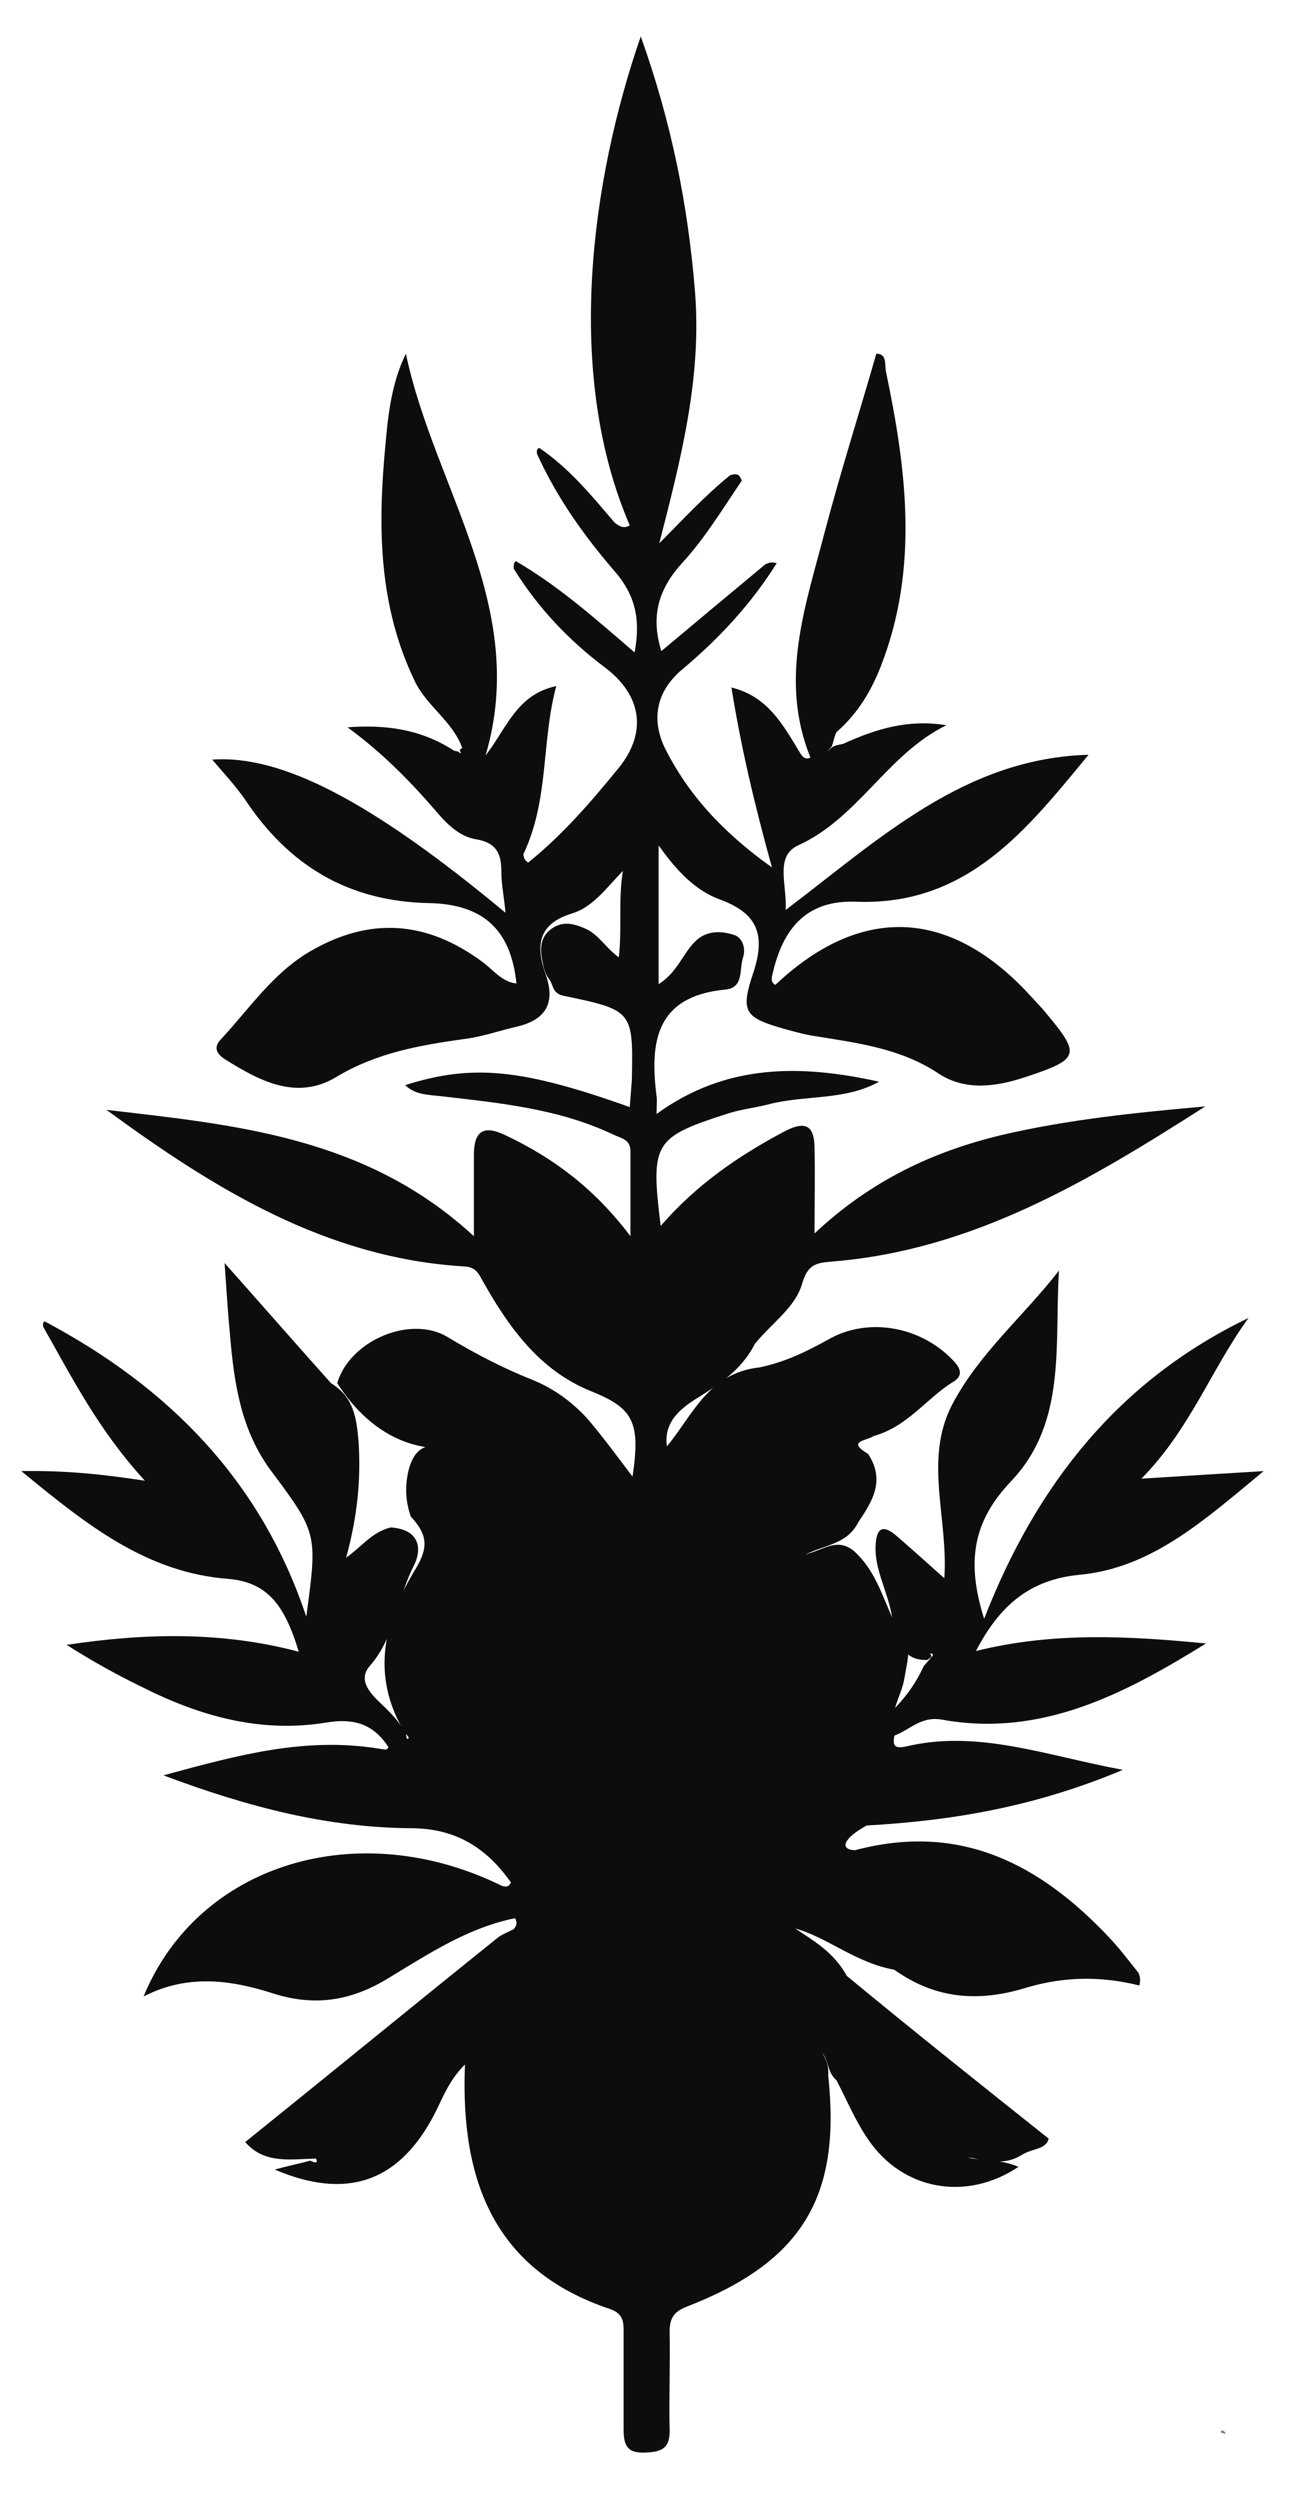 <?xml version="1.0" encoding="utf-8"?>
<!-- Generator: Adobe Illustrator 25.2.1, SVG Export Plug-In . SVG Version: 6.00 Build 0)  -->
<svg version="1.1" id="Capa_1" xmlns="http://www.w3.org/2000/svg" xmlns:xlink="http://www.w3.org/1999/xlink" x="0px" y="0px"
	 viewBox="0 0 189 364" style="enable-background:new 0 0 189 364;" xml:space="preserve">
<style type="text/css">
	.st0{fill:#0F0D0C;}
	.st1{fill:#7C7876;}
	.st2{fill:#13100F;}
</style>
<g>
	<path class="st0" d="M46,314.3c-3.8,0.1-7.5,0.8-10.3-2.4c12.3-9.9,24.5-19.9,36.7-29.7c0.6-0.5,1.4-0.8,2.4-1.3
		c0.5-0.6,0.5-1,0.2-1.6c-6.9,1.4-12.6,5.2-18.4,8.7c-5.5,3.4-10.9,4.2-17,2.2c-6-1.9-12.3-2.8-18.7,0.5c8-19.4,31.3-26.4,52.2-16.1
		c0.7,0.2,1,0.1,1.3-0.5c-3.6-5.1-8.1-7.9-14.6-7.9c-12-0.1-23.5-3-36-7.7c11-3,20.6-5.6,31.3-3.9c0.8,0.1,1.2,0.3,1.4-0.1
		c0.2-0.6,0.1,0.2-0.2-0.5c-2.2-3.1-5-3.8-8.7-3.2c-9.6,1.6-18.5-0.9-27-5.2c-3.7-1.8-7.3-3.8-10.9-6.1c11.3-1.7,22.5-2,33.8,1
		c-2.1-7-4.7-10.1-10.2-10.6c-12-0.9-20.7-7.9-30.2-15.7c6.2-0.1,11.5,0.4,18,1.4c-6.7-7.3-10.5-14.8-14.8-22.4
		c-0.1-0.3,0-0.8,0.2-0.8c18.1,9.6,31.5,23.2,38.1,43c1.6-12,1.7-12.1-5.1-21.2c-4.4-5.9-5.4-12.7-6-19.7c-0.3-3.1-0.5-6.3-0.8-10.6
		c5.6,6.3,10.4,11.8,15.5,17.5c3.4,2.1,3.7,5.2,4,8.4c0.4,5.6-0.2,11.2-1.8,17c2.3-1.6,3.7-3.7,6.5-4.4c4.3,0.3,4.6,3.2,3.3,5.7
		c-2.4,4.7-2.7,10.3-6.3,14.4c-1.6,1.8-0.5,3.4,0.8,4.8c1.4,1.4,3,2.7,4.1,4.7c0.5,0.5,0.3,1.1,0.5,1.2c0.3,0,0.3-0.3-0.3-0.8
		c-5.2-8.6-3-16.6,1.6-24.1c1.9-3.2,1.5-5-0.8-7.5c-0.7-2.1-0.8-3.9-0.5-5.8c0.6-3.6,2.4-5.2,5.2-4.1c-6.1,0-11.4-3.3-15.4-9.5
		c1.8-6.2,10.7-10,16.1-6.7c4,2.4,8,4.5,12.3,6.2c3.2,1.3,6.1,3.4,8.4,6.1c2.1,2.5,4,5.1,6.2,8c1.2-8,0.1-10-6.2-12.5
		c-7.3-3-11.7-9.1-15.4-15.6c-0.8-1.4-1.1-2.4-2.9-2.5c-20.1-1.2-36.4-11.3-52.1-22.8c18.8,2.2,37.8,3.9,53.5,18.4
		c0-4.4,0-8.1,0-11.8c0-3.4,1.3-4.5,4.6-2.9c7,3.3,13,7.8,18.2,14.7c0-4.7,0-8.5,0-12.3c0-1.8-1.2-1.9-2.5-2.5
		c-8-3.8-16.6-4.6-25.2-5.6c-1.8-0.2-3.7-0.2-5.1-1.6c9.8-3.1,17-2.4,32.7,3.2c0.1-1.3,0.2-2.6,0.3-3.9c0.2-10.1,0.2-10.2-9.9-12.3
		c-1.8-0.4-1.4-1.5-2.2-2.5c-0.7-1-0.8-2-1-3c-0.3-1.7-0.1-3.3,1.6-4.4c1.6-1,3.1-0.6,4.7,0.1c1.9,0.8,2.9,2.7,4.9,4.2
		c0.5-4.3-0.1-8.4,0.6-12.6c-2.4,2.5-4.4,5.3-7.4,6.2c-4.9,1.5-5.4,4.6-3.8,9c1.5,4.4-0.4,6.6-4.3,7.5c-2.6,0.6-5.1,1.5-7.7,1.8
		c-6.4,0.9-12.7,2-18.5,5.5c-5.8,3.5-11.2,0.6-16.3-2.6c-1.2-0.8-1.6-1.7-0.6-2.8c4.2-4.5,7.6-9.7,13.1-12.9
		c8.6-5,16.9-4.5,25.1,1.6c1.5,1.1,2.8,2.9,4.9,3.1c-0.8-7.6-4.6-11.5-12.6-11.7c-11.9-0.2-20.6-5.5-27-15.2c-1.4-2-3.1-3.8-4.7-5.7
		c10.1-0.7,23.1,6,42.7,22.3c-0.2-2.3-0.6-4.1-0.6-6c0-2.6-0.7-4.2-3.7-4.7c-2.5-0.4-4.4-2.4-6-4.3c-3.8-4.4-7.9-8.5-12.7-12
		c5.4-0.4,10.6,0.2,15.5,3.4c0.4,0.1,0.7,0.1,0.8,0.3c0.1,0.2,0.3-0.1,0.1-0.2s0.1-0.4,0.3-0.5c-1.4-3.9-5.1-6-6.9-9.7
		c-5.3-11-5.4-22.5-4.3-34.2c0.4-4.6,0.9-9.2,3-13.5C63.2,71,77.1,88.4,70.7,110c3-3.8,4.5-8.9,10.3-10.1c-2.2,8.1-1,16.5-4.8,24.5
		c0.1,0.7,0.3,0.9,0.7,1.2c5.1-4.1,9.2-8.9,13.2-13.8c4.2-5.2,3.3-10.6-2-14.6c-5.2-3.9-9.7-8.6-13.3-14.4c0-0.6,0-0.8,0.3-1.1
		C81.3,85.3,86.6,90,92.4,95c0.9-4.8,0.1-8.3-2.8-11.7c-4.4-5.1-8.4-10.6-11.4-17.2c-0.1-0.5,0-0.7,0.3-0.9c4.4,3,7.5,6.8,11,10.9
		c0.8,0.6,1.3,0.9,2.2,0.4c-9.5-22-5.7-50.1,1.6-71.2c4.5,12.6,6.9,24.7,7.9,37.2c1,12.6-2.1,24.5-5.2,36.6
		c3.4-3.4,6.5-6.8,10.3-9.9c0.9-0.3,1.4-0.2,1.7,0.8c-2.9,4.3-5.4,8.4-8.6,11.9c-3.5,3.8-4.7,7.8-3.1,12.9
		c4.9-4.1,9.8-8.2,15.1-12.6c0.6-0.3,0.9-0.4,1.7-0.2c-3.7,5.9-8.4,11-13.8,15.5c-4,3.4-4.4,7.6-2.4,11.6c3.3,6.5,8.2,12,15.5,17.2
		c-2.6-9.4-4.5-17.5-5.9-26.2c5.3,1.3,7.5,5.4,10.1,9.7c0.4,0.6,0.8,0.8,1.4,0.5c-4.6-11.4-0.7-22.1,2.1-32.9
		c2.3-8.7,5-17.2,7.5-25.9c1.6,0,1.2,1.6,1.4,2.6c3,14.3,4.8,28.6-0.7,42.8c-1.4,3.6-3.3,6.9-6.5,9.7c-0.4,0.8-0.4,1.4-0.7,2.1
		c-0.4,0.4-0.5,0.6-0.7,0.8c-0.2,0.2-0.1,0.1,0.4-0.4c0.6-0.6,1.2-0.6,2-0.8c4.8-2.2,9.5-3.6,15-2.7c-8.6,4.2-12.8,13.5-21.6,17.5
		c-3.4,1.6-1.6,5.6-1.8,9.4c13.7-10.4,26.1-22.1,44.1-22.6c-8.9,10.8-17.6,22-33.8,21.4c-7.3-0.3-10.8,3.9-12.3,10.9
		c-0.1,0.7,0.1,1,0.5,1.2c12.2-11.5,24.9-11.2,36.4,0.8c1,1.1,2.1,2.2,3,3.3c5.1,6.1,4.9,6.7-2.9,9.3c-4.2,1.4-8.7,2.1-12.6-0.4
		c-5.5-3.7-11.7-4.5-17.9-5.5c-1.5-0.2-2.9-0.6-4.4-1c-6-1.7-6.8-2.4-4.8-8.3c1.8-5.5,0.6-8.6-4.8-10.6c-3.6-1.3-6.3-4.1-9-7.9
		c0,7,0,13.4,0,20.2c2.7-1.7,3.5-4.4,5.3-6.2c1.6-1.6,3.7-1.6,5.6-1c1.4,0.4,1.8,2.1,1.4,3.3c-0.6,1.7,0.2,4.5-2.7,4.7
		c-10,1-10.9,7.6-9.9,15.5c0.1,0.6,0,1.3,0,2.6c10.2-7.4,21.1-7.2,32.4-4.7c-5,2.8-10.8,1.9-16.1,3.3c-1.9,0.5-3.9,0.7-5.8,1.3
		c-10.9,3.5-11.4,4.2-9.9,16.4c5.2-6,11.3-10.2,18.1-13.8c3.1-1.6,4.3-0.7,4.3,2.5c0.1,3.8,0,7.6,0,12.4
		c8.2-7.7,17.2-11.9,27.1-14.3c9.8-2.3,19.7-3.3,29.8-4.2c-16.9,10.8-33.9,21-54.5,22.6c-2.3,0.2-3.4,0.5-4.2,3.2
		c-1,3.5-4.4,5.7-6.9,8.8c-2.1,4.1-5.6,6.1-8.9,8.2c-2.6,1.7-4.3,3.6-3.9,6.7c3.7-4.4,6-10.7,13.5-11.5c3.8-0.8,6.8-2.3,9.9-4
		c5.8-3.4,13.5-2,18.2,2.9c1.2,1.2,1.6,2.3,0.1,3.2c-3.9,2.4-6.6,6.5-11.6,7.9c-1,0.7-4,0.7-0.8,2.6c2.5,3.8,0.7,6.8-1.4,9.9
		c-1.6,3.2-4.7,3.3-7.4,4.6c-0.5,0.4-0.7,0.6-0.9,0.7c0.3-0.2,0.5-0.4,1-0.7c2.3-0.6,4.2-2.3,6.6-0.4c3,2.7,4,6.1,5.6,9.7
		c3.4,2.6,2.3,5.8,1.8,8.8c-0.4,2.7-2.4,5-1.4,8.2c-0.5,1.9,0.2,2.1,1.6,1.8c10.5-2.5,20.3,1.3,31.6,3.4
		c-12.6,5.3-24.6,7.4-37.3,8.1c-3.3,1.8-4.1,3.5-1.7,3.6c15.4-4.1,27,2.1,37,12.7c1.5,1.6,2.8,3.3,4.3,5.2c0.2,0.6,0.3,1,0.1,1.8
		c-5.6-1.4-11-1.3-16.4,0.3c-6.8,2.1-13.1,1.8-19.3-2.6c-5.6-1-9.7-4.7-14.4-6c2.5,1.7,5.6,3.4,7.5,6.9c9.8,8.1,19.6,15.9,29.4,23.7
		c-0.4,1.6-2.3,1.4-3.8,2.3c-2.5,1.6-4.8,1-7.4,0.5c-0.8,0-1.2-0.1-1.6-0.3c-0.1,0.2,0.1-1.1,0.2,0.1c2.8,0.7,5.4,0.3,8.2,1.5
		c-7.6,5.1-16.9,3.4-21.9-4c-1.8-2.6-3-5.5-4.6-8.6c-1.4-1.2-1.1-2.9-2.1-4c0.6,0.9,1,1.9,0.9,3.4c1.9,17.7-3.9,27.1-20.7,33.6
		c-2,0.8-2.4,1.9-2.4,3.7c0.1,4.7-0.1,9.3,0,14c0.1,2.6-0.8,3.4-3.4,3.5c-3,0.2-3.3-1.3-3.3-3.5c0-4.7,0-9.3,0-14c0-1.5,0-2.7-2-3.4
		c-16.7-5.6-21.8-18.5-21.1-35.6c-2.6,2.6-3.4,5.4-4.8,7.9c-5.1,9.3-12.6,11.8-22.9,7.4c1.8-0.5,3.3-0.8,5.2-1.3
		C46.1,315.1,46.3,314.8,46,314.3z"/>
	<path class="st0" d="M129.9,235.5c-0.6-3.8-2.6-6.9-2.4-10.5c0.1-2.3,0.9-3.2,3-1.4c2.1,1.8,4.2,3.7,7,6.2c0.6-8.7-3-17.2,1.1-25.2
		c3.9-7.5,10.4-12.9,15.6-19.6c-0.7,10.7,1.2,22.1-7,30.7c-5.4,5.7-6.6,11.5-3.9,20c7.7-19.8,19.8-34.8,38.5-43.8
		c-5.4,7.4-8.5,16.2-15.6,23.4c6.2-0.4,11.4-0.7,17.8-1.1c-8.7,7.2-16.3,14.1-26.8,15.1c-7.4,0.7-11.7,4.6-15.1,11.1
		c11.2-2.8,22.3-2.2,33.5-1.1c-11.8,7.3-23.9,13.7-38.4,11.1c-3.3-0.6-4.8,1.7-7.5,2.5c-1.7-1.6-0.4-3.1,0.8-4.4
		c1.6-1.7,2.9-3.5,4-5.9c0.5-0.6,0.9-1,1.1-1.3c0.4-0.5,0.3,0.3,0.2-0.4c0-0.2-0.5-0.2-0.3,0c0.2,0.2,0.2,0.4-0.5,0.8
		C131,241.8,130.9,238.5,129.9,235.5z"/>
</g>
<path class="st0" d="M144.6,38.7"/>
<path class="st0" d="M50.1,237.9c-0.2-0.2-0.3-0.6-0.4-1c0.2,0,0.5,0,0.8,0.3C50.5,237.4,50.2,237.7,50.1,237.9z"/>
<path class="st1" d="M178.5,354.4c-0.2-0.1-0.5-0.1-0.7-0.2c0,0,0-0.2,0-0.3c0.2,0,0.4,0,0.6,0.3
	C178.5,354.5,178.5,354.5,178.5,354.4z"/>
<path class="st2" d="M80.5,82.2C80.5,81.6,80.5,81.6,80.5,82.2z"/>
</svg>

